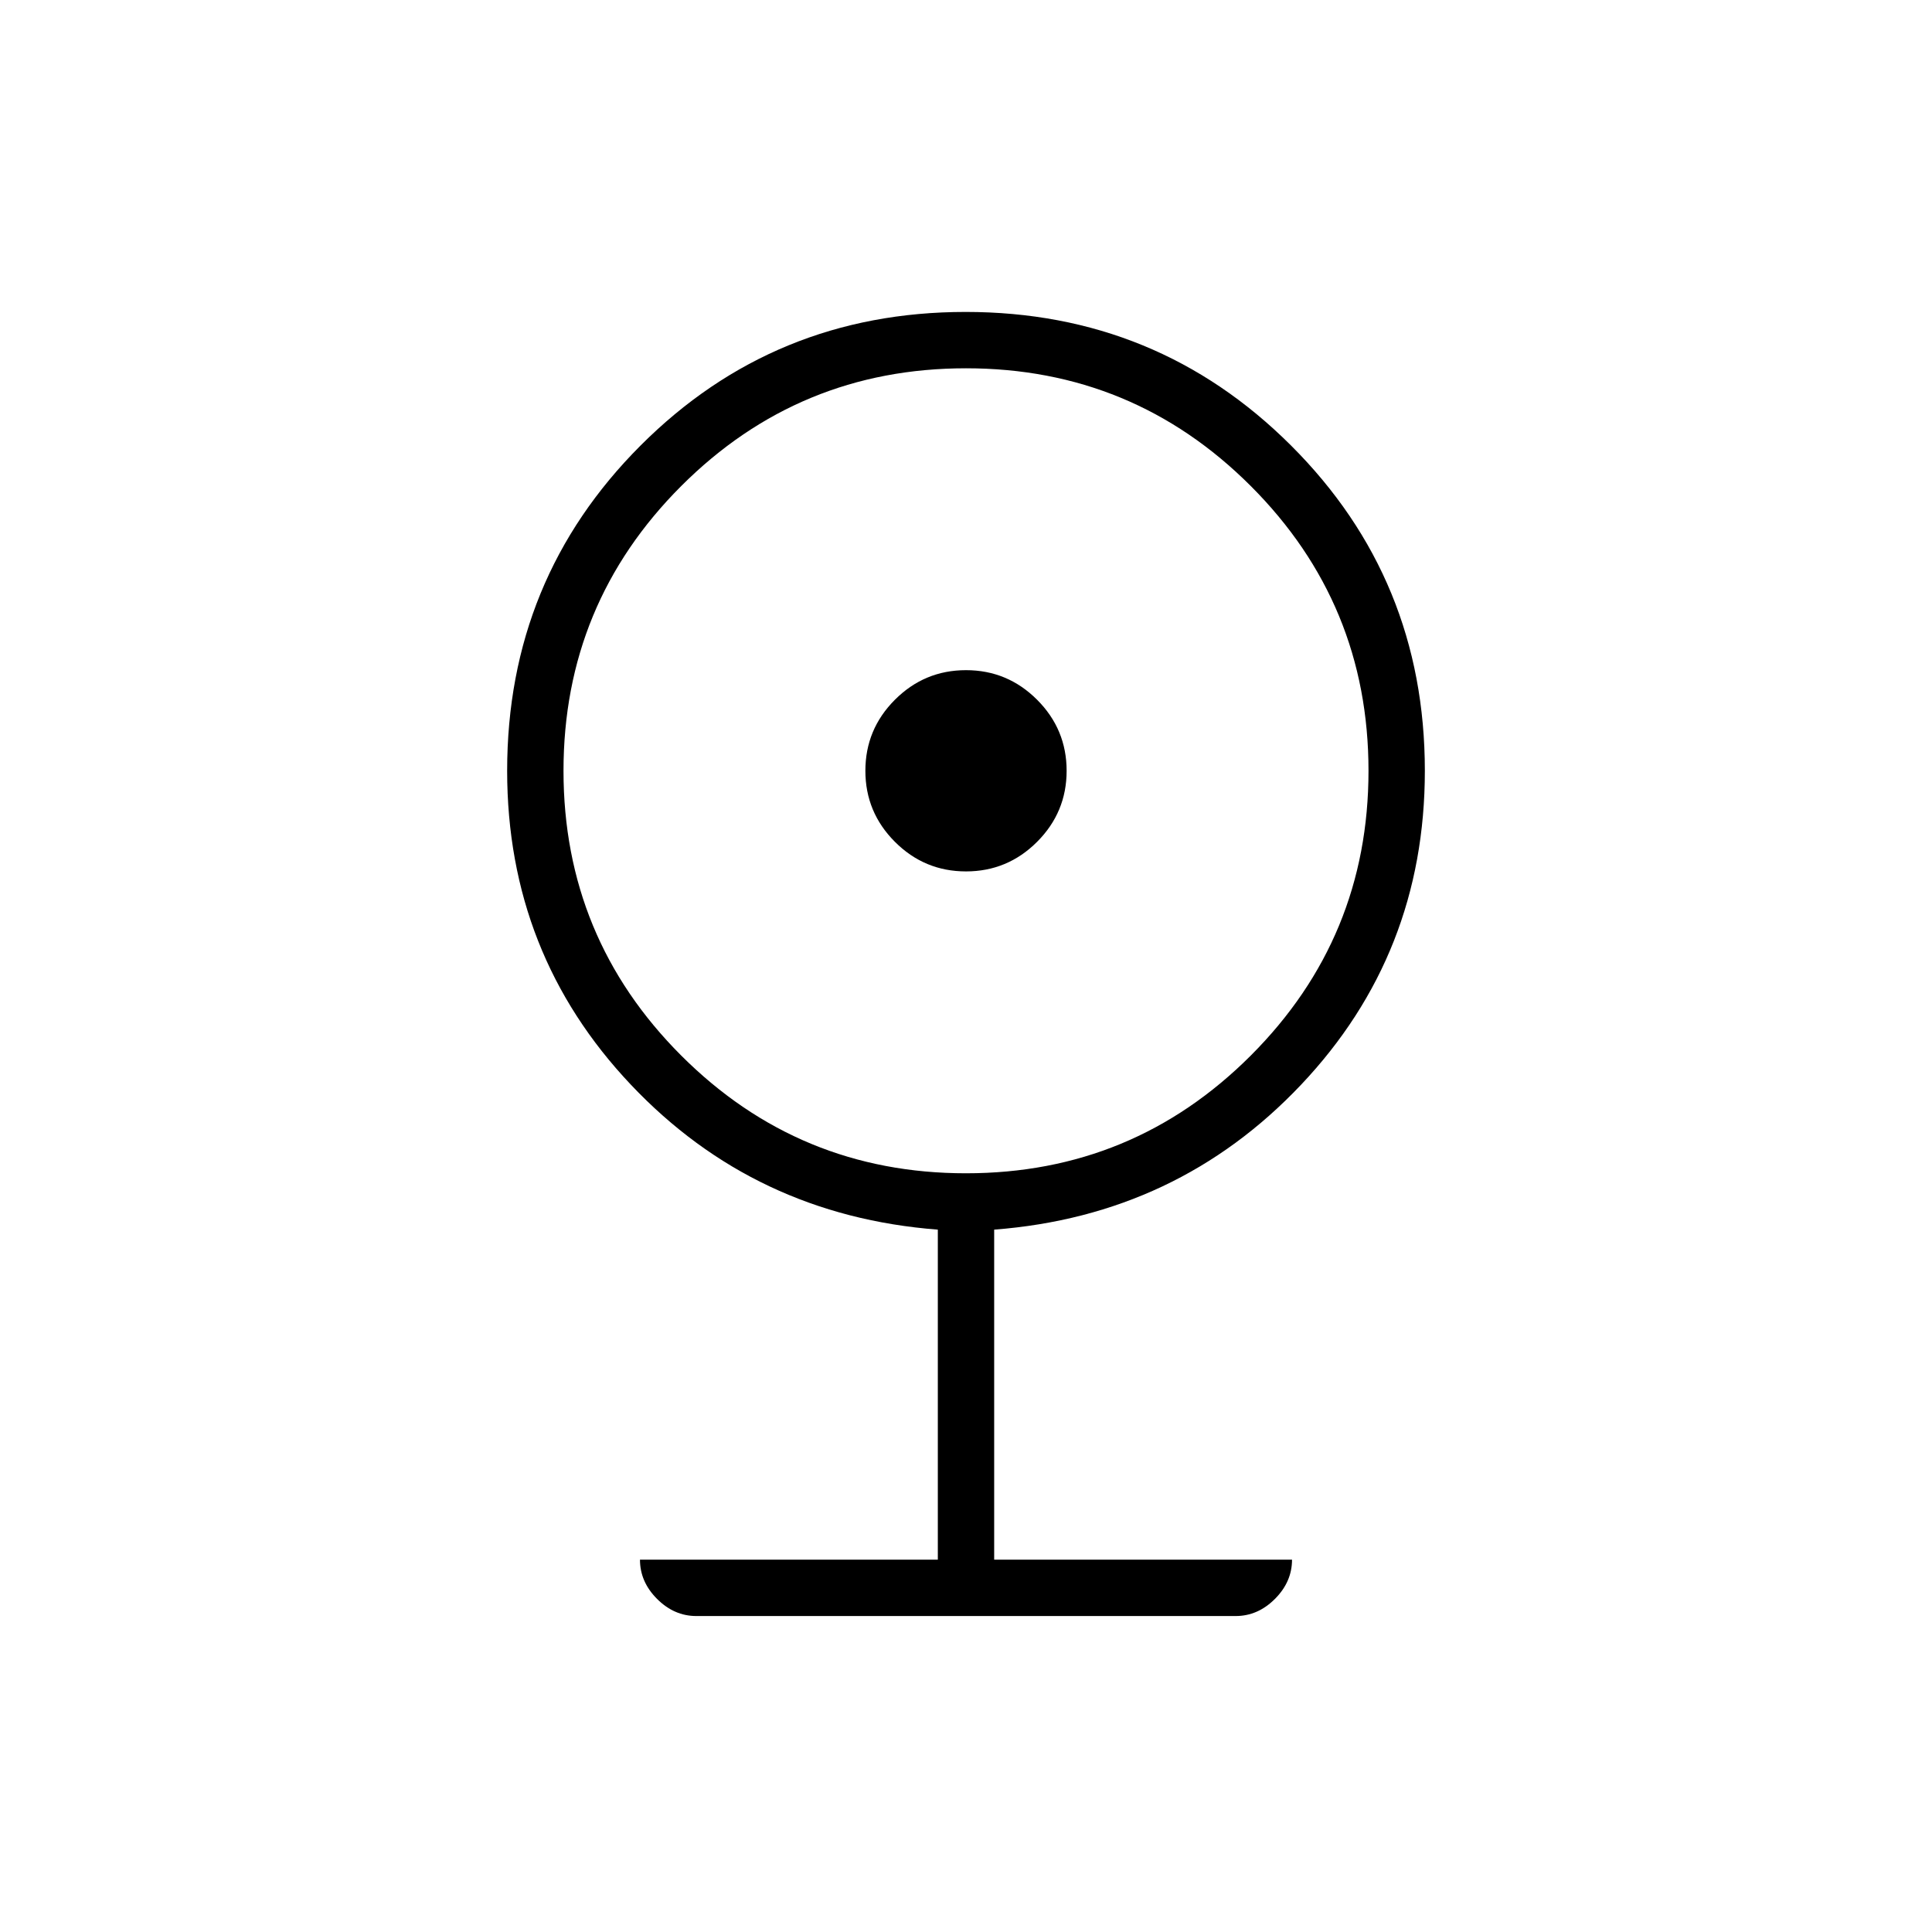 <svg xmlns="http://www.w3.org/2000/svg" height="24" viewBox="0 -960 960 960" width="24"><path d="M346-157q-11 0-19.5-8.5T318-185h148v-164q-91-7-152.5-72T252-577q0-95.271 66.309-161.636Q384.617-805 479.809-805 575-805 641.5-738.636 708-672.271 708-577q0 91-61.5 156T494-349v164h148q0 11-8.5 19.5T614-157H346Zm134-220q83 0 141.5-58.5T680-577q0-83-58.5-141.5T480-777q-83 0-141.5 58.5T280-577q0 83 58.5 141.5T480-377Zm0-150q-20.625 0-35.312-14.688Q430-556.375 430-577t14.688-35.312Q459.375-627 480-627t35.312 14.688Q530-597.625 530-577t-14.688 35.312Q500.625-527 480-527Z"/></svg>